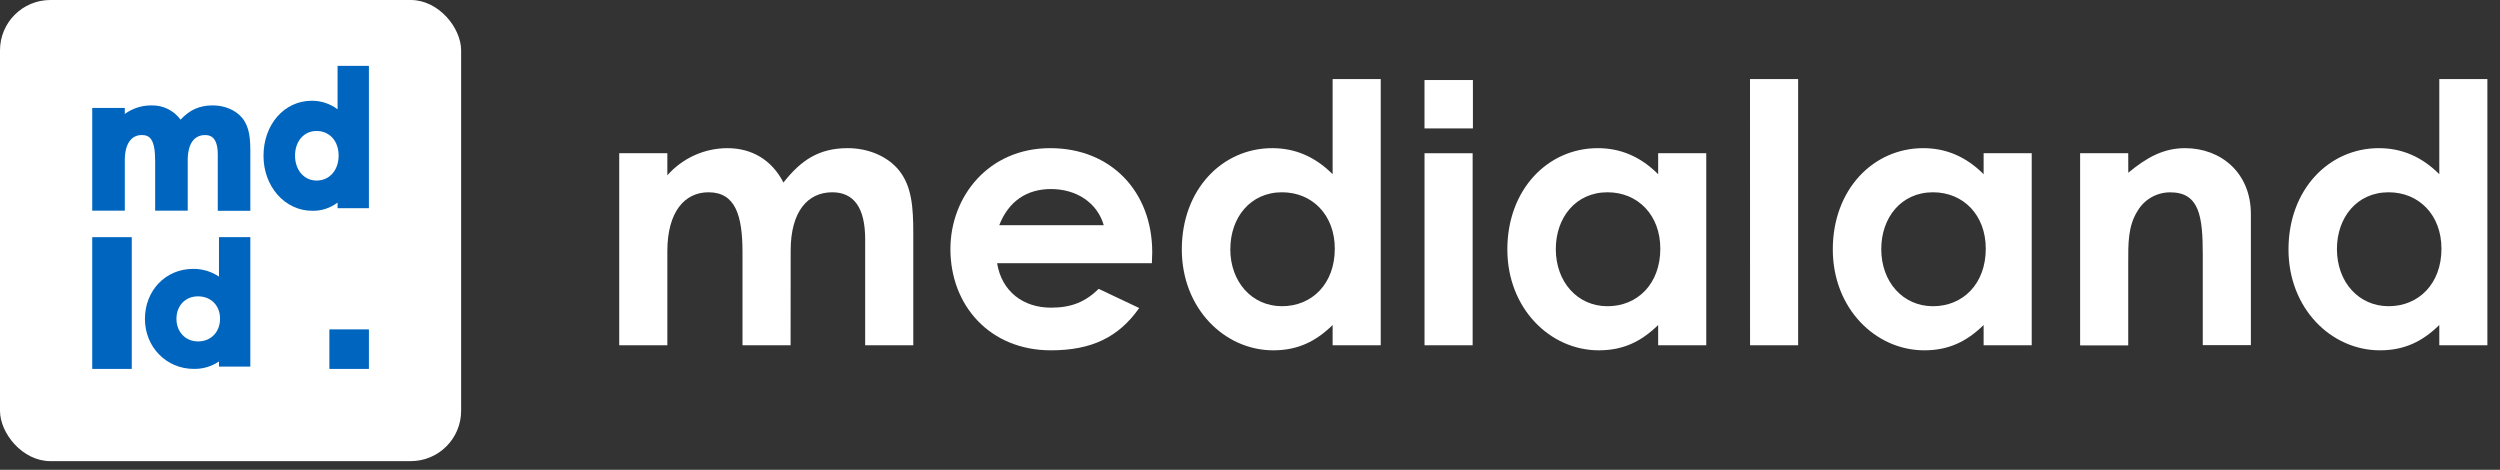 <svg width="149" height="28" viewBox="0 0 149 28" fill="none" xmlns="http://www.w3.org/2000/svg">
<rect x="0" y="0" width="149" height="28" fill="#333333" stroke="none"/>
<path d="M47.119 20.579H44.253V15.038C44.253 12.818 43.821 11.46 42.227 11.46C40.804 11.46 39.774 12.624 39.774 14.973V20.579H36.906V9.132H39.774V10.447C40.222 9.94 40.773 9.534 41.389 9.255C42.006 8.976 42.675 8.832 43.352 8.83C44.774 8.83 45.982 9.498 46.693 10.878C47.749 9.543 48.805 8.83 50.525 8.83C51.797 8.83 52.939 9.348 53.591 10.167C54.345 11.116 54.431 12.366 54.431 13.874V20.579H51.564V14.262C51.564 12.388 50.896 11.46 49.602 11.46C48.158 11.46 47.124 12.581 47.124 14.931L47.119 20.579Z" fill="white"/>
<path d="M67.896 18.358C66.67 20.104 65.051 20.879 62.637 20.879C58.995 20.879 56.645 18.208 56.645 14.845C56.645 11.719 58.908 8.83 62.594 8.83C66.216 8.83 68.673 11.417 68.673 15.038C68.673 15.297 68.652 15.427 68.652 15.685H59.426C59.706 17.388 60.999 18.337 62.637 18.337C63.863 18.337 64.685 17.992 65.482 17.216L67.896 18.358ZM65.784 13.422C65.396 12.086 64.168 11.267 62.637 11.267C61.215 11.267 60.116 11.978 59.555 13.422H65.784Z" fill="white"/>
<path d="M79.425 19.371C78.412 20.362 77.333 20.879 75.889 20.879C72.977 20.879 70.436 18.379 70.436 14.866C70.436 11.288 72.85 8.83 75.825 8.83C77.204 8.83 78.389 9.348 79.425 10.382V4.711H82.292V20.577H79.425V19.371ZM73.325 14.844C73.325 16.806 74.618 18.25 76.407 18.25C78.196 18.25 79.554 16.913 79.554 14.823C79.554 12.818 78.218 11.46 76.407 11.46C74.52 11.46 73.328 12.968 73.328 14.844H73.325Z" fill="white"/>
<path d="M87.769 9.133H84.902V20.578H87.769V9.133Z" fill="white"/>
<path d="M98.826 19.371C97.813 20.363 96.736 20.879 95.292 20.879C92.379 20.879 89.838 18.379 89.838 14.866C89.838 11.289 92.252 8.83 95.226 8.83C96.605 8.83 97.792 9.348 98.826 10.383V9.132H101.693V20.579H98.826V19.371ZM92.726 14.845C92.726 16.807 94.019 18.251 95.808 18.251C97.597 18.251 98.955 16.914 98.955 14.823C98.955 12.818 97.618 11.46 95.808 11.46C93.912 11.46 92.726 12.969 92.726 14.845Z" fill="white"/>
<path d="M104.3 4.713H107.169V20.579H104.303L104.3 4.713Z" fill="white"/>
<path d="M118.224 19.371C117.21 20.363 116.133 20.879 114.689 20.879C111.777 20.879 109.235 18.379 109.235 14.866C109.235 11.289 111.649 8.83 114.625 8.83C116.004 8.83 117.189 9.348 118.224 10.383V9.132H121.09V20.579H118.224V19.371ZM112.123 14.845C112.123 16.807 113.417 18.251 115.206 18.251C116.994 18.251 118.352 16.914 118.352 14.823C118.352 12.818 117.017 11.46 115.206 11.46C113.31 11.46 112.123 12.969 112.123 14.845Z" fill="white"/>
<path d="M126.846 10.297C127.945 9.377 128.958 8.83 130.228 8.83C132.364 8.83 134.152 10.297 134.152 12.754V20.571H131.285V15.171C131.285 12.907 131.091 11.463 129.346 11.463C128.954 11.462 128.568 11.563 128.227 11.756C127.886 11.949 127.602 12.228 127.402 12.566C126.819 13.485 126.842 14.527 126.842 15.712V20.585H123.975V9.132H126.842L126.846 10.297Z" fill="white"/>
<path d="M145.382 19.371C144.369 20.362 143.291 20.879 141.846 20.879C138.933 20.879 136.394 18.379 136.394 14.866C136.394 11.288 138.808 8.83 141.781 8.83C143.161 8.83 144.347 9.348 145.382 10.382V4.711H148.248V20.577H145.382V19.371ZM139.281 14.844C139.281 16.806 140.575 18.25 142.364 18.25C144.153 18.25 145.511 16.913 145.511 14.823C145.511 12.818 144.174 11.46 142.364 11.46C140.466 11.46 139.281 12.968 139.281 14.844Z" fill="white"/>
<path d="M87.785 4.77H84.9V7.654H87.785V4.77Z" fill="white"/>
<rect width="27.483" height="27.483" rx="3" fill="white"/>
<path d="M14.436 7.031C14.053 6.567 13.4 6.282 12.686 6.282C11.903 6.282 11.325 6.532 10.76 7.132C10.566 6.862 10.306 6.643 10.003 6.495C9.7 6.346 9.363 6.273 9.024 6.282C8.452 6.279 7.895 6.458 7.438 6.791V6.431H5.497V12.555H7.438V9.554C7.438 8.597 7.808 8.048 8.453 8.048C8.931 8.048 9.247 8.309 9.247 9.586V12.555H11.188V9.536C11.188 8.591 11.562 8.051 12.213 8.051C12.422 8.051 12.979 8.051 12.979 9.206V12.563H14.92V9.014C14.916 8.277 14.88 7.573 14.436 7.031Z" fill="#0065BF"/>
<path d="M20.119 3.926V6.513C19.673 6.18 19.134 6.001 18.582 6.005C16.942 6.005 15.705 7.417 15.705 9.289C15.705 11.124 16.982 12.563 18.613 12.563C19.154 12.575 19.683 12.403 20.119 12.074V12.41H21.987V3.926H20.119ZM20.182 9.267C20.182 10.146 19.642 10.761 18.867 10.761C18.124 10.761 17.584 10.137 17.584 9.278C17.584 8.419 18.111 7.806 18.867 7.806C19.642 7.808 20.182 8.405 20.182 9.265V9.267Z" fill="#0065BF"/>
<path d="M7.853 14.135H5.497V21.987H7.853V14.135Z" fill="#0065BF"/>
<path d="M13.051 14.135V16.487C12.605 16.183 12.066 16.021 11.514 16.025C9.874 16.025 8.638 17.308 8.638 19.01C8.638 20.679 9.915 21.986 11.546 21.986C12.086 21.997 12.615 21.841 13.051 21.542V21.848H14.919V14.135H13.051ZM11.8 20.349C11.056 20.349 10.516 19.781 10.516 19.001C10.516 18.22 11.044 17.662 11.8 17.662C12.574 17.662 13.115 18.209 13.115 18.99C13.115 19.79 12.574 20.349 11.8 20.349Z" fill="#0065BF"/>
<path d="M21.987 19.631H19.631V21.987H21.987V19.631Z" fill="#0065BF"/>
</svg>
